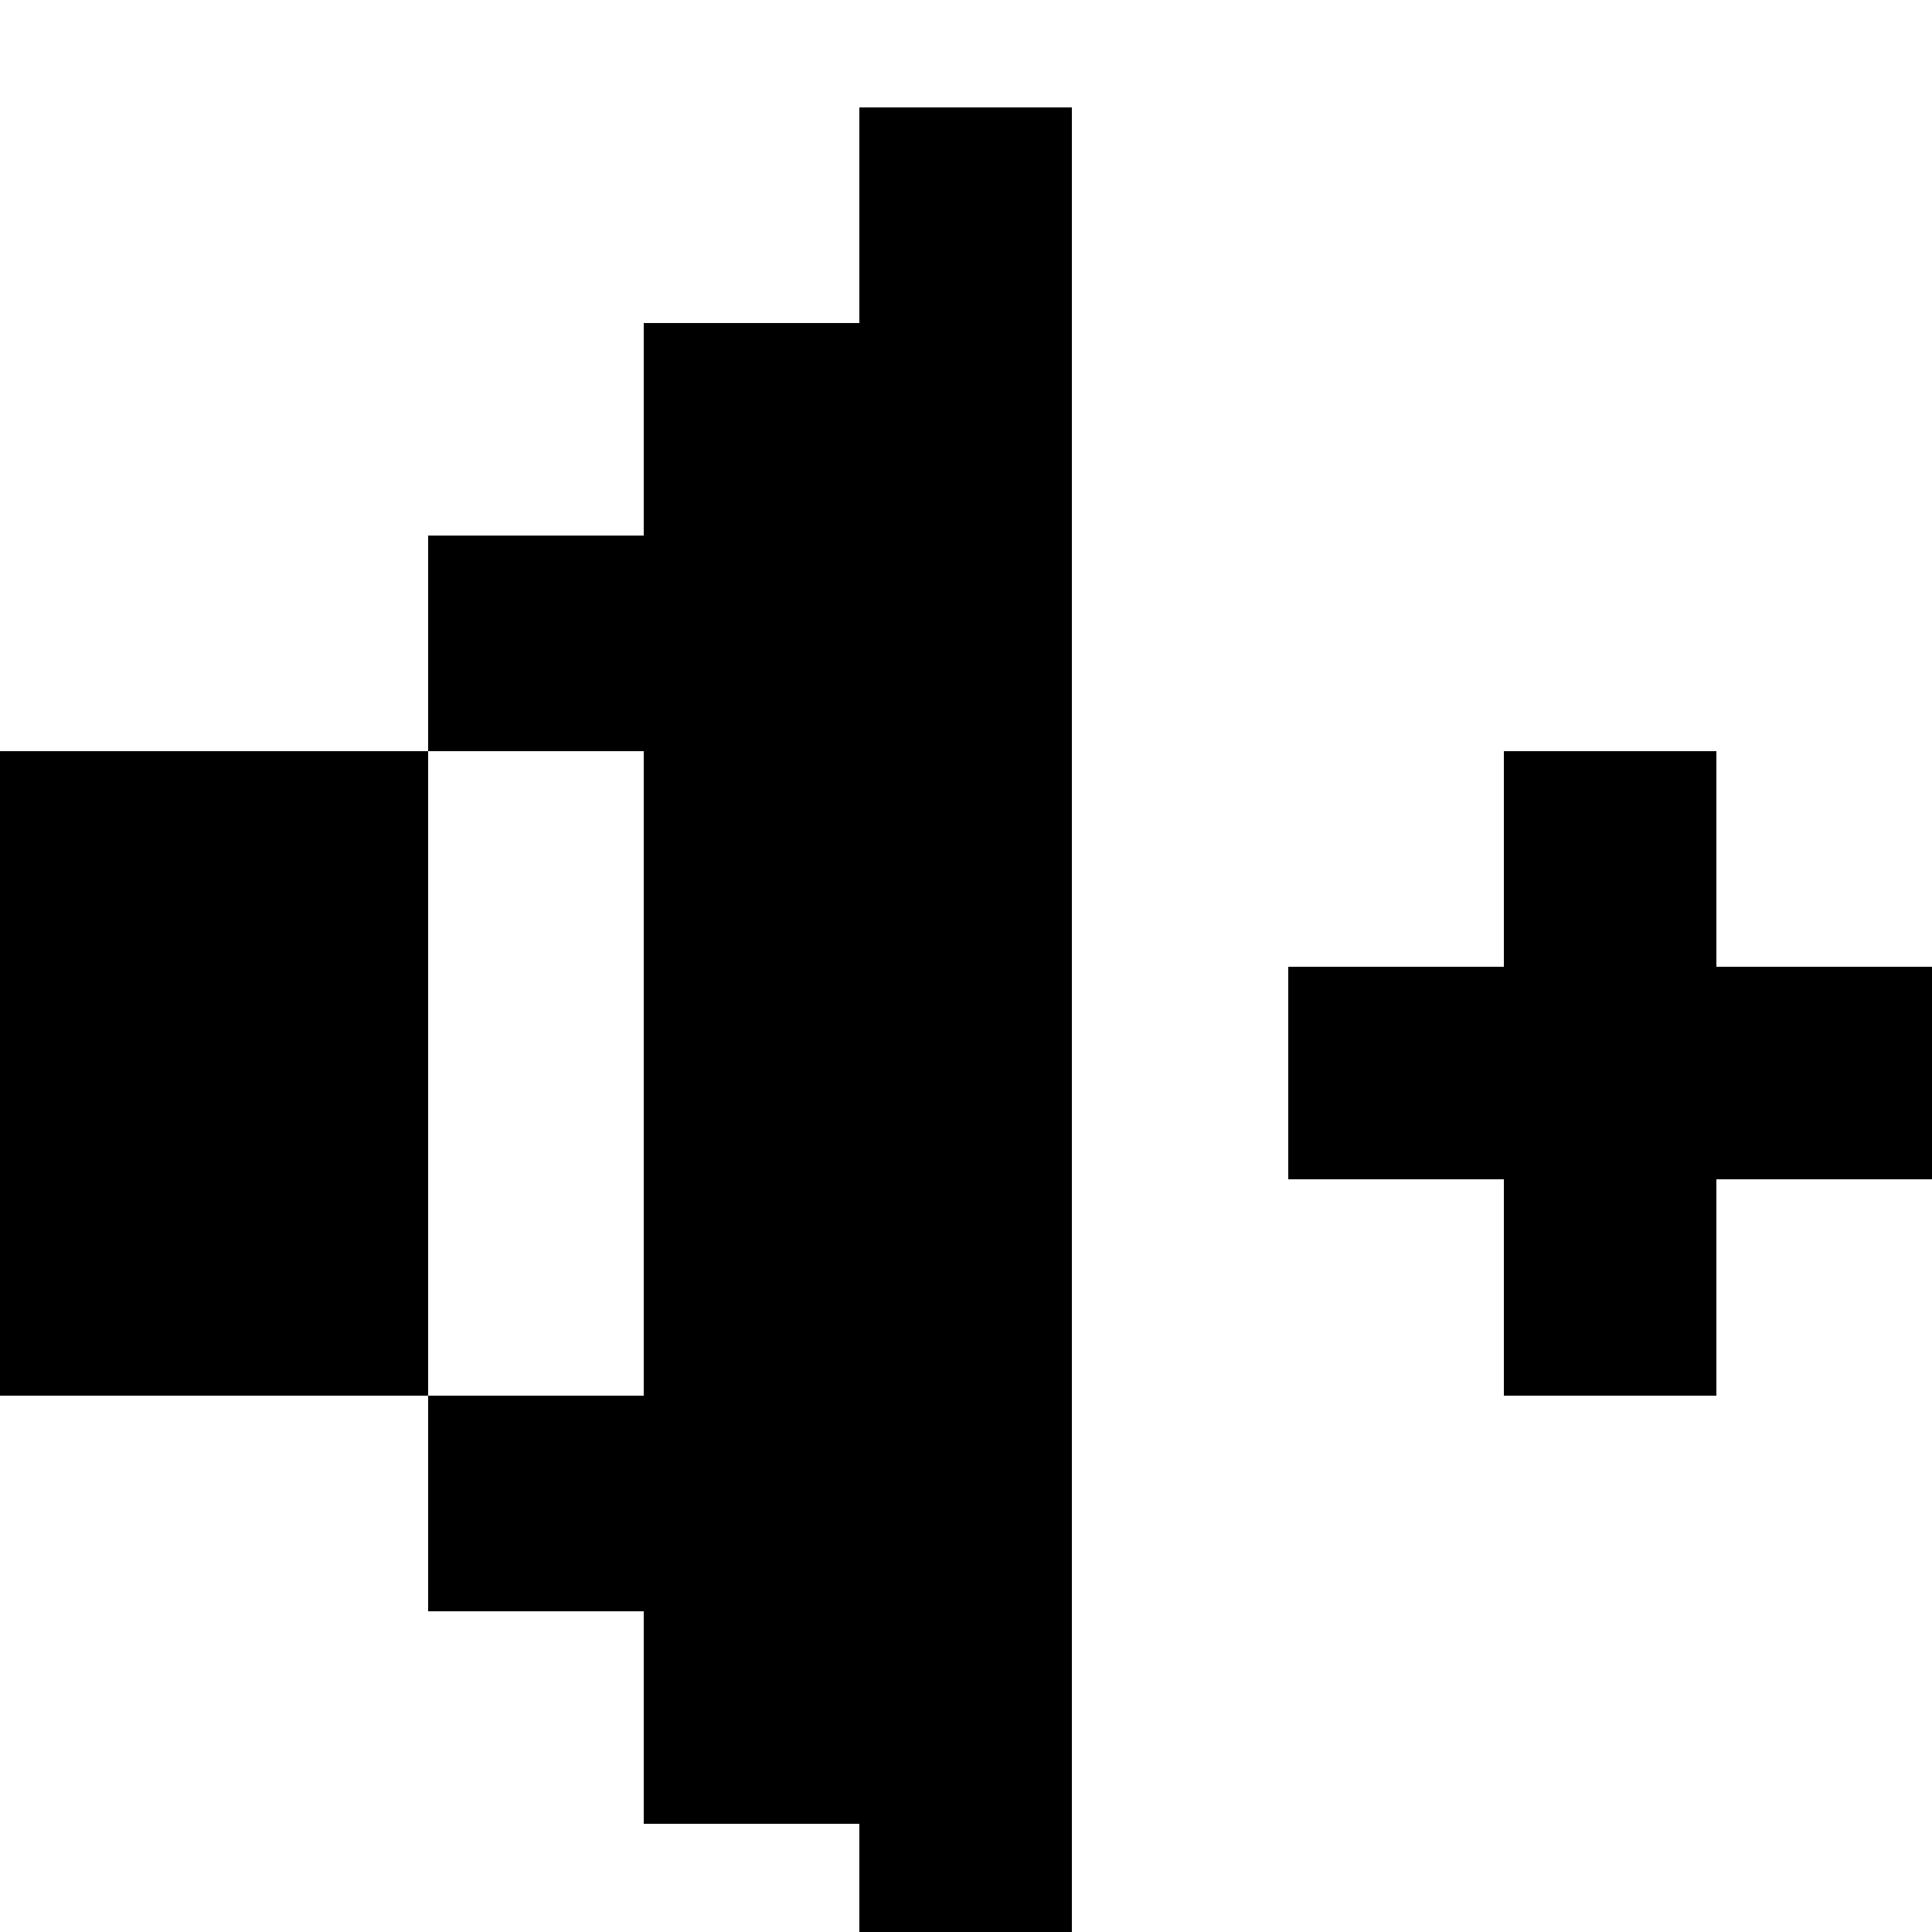 <svg xmlns="http://www.w3.org/2000/svg" viewBox="0 -0.5 9 9" shape-rendering="crispEdges"><path d="M4.005.502v.503H3v.99H1.995V3H0v3h1.995v1.005H3v.99h1.005V9h.99V0h-.99v.502M3 4.5V6H1.995V3H3v1.5m4.005-.998v.503H6v.99h1.005V6h.99V4.995H9v-.99H7.995V3h-.99v.502" fill-rule="evenodd"/></svg>